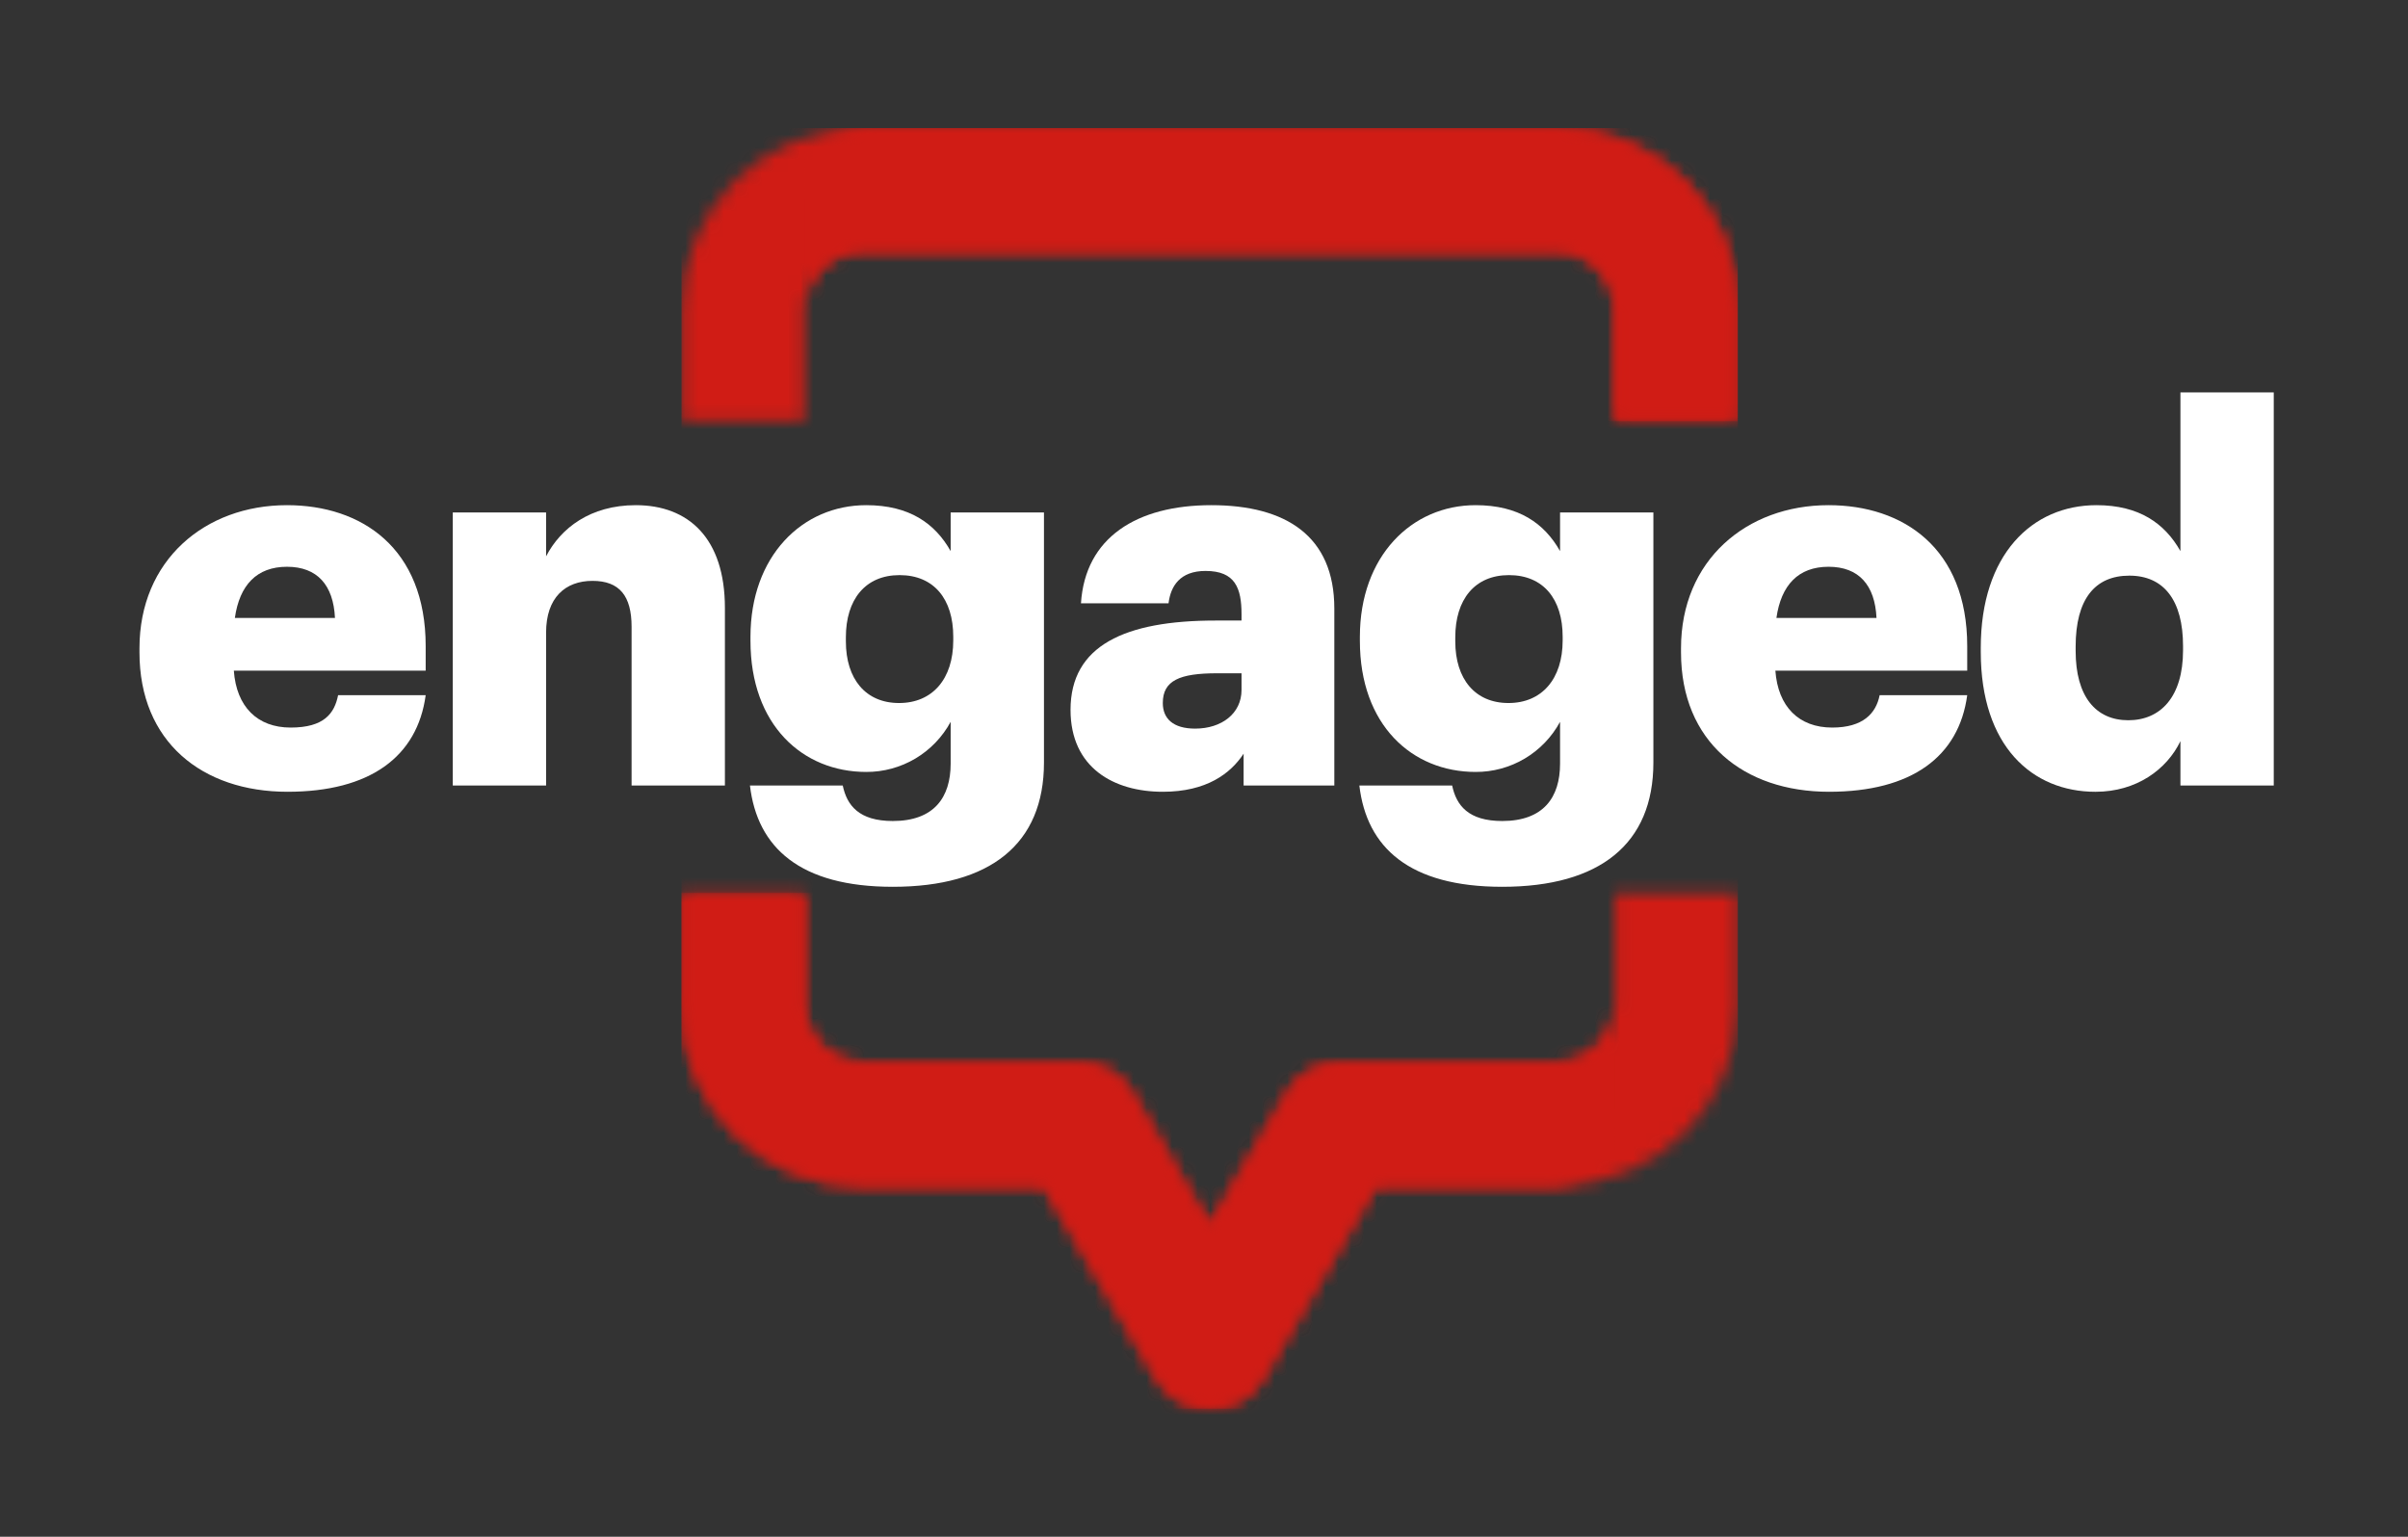<svg width="188" height="120" viewBox="0 0 188 120" fill="none" xmlns="http://www.w3.org/2000/svg">
<rect x="0" y="0" width="188" height="120" fill="#333333" stroke="none"/>
<mask id="mask0_1092_108" style="mask-type:luminance" maskUnits="userSpaceOnUse" x="53" y="10" width="83" height="100">
<path d="M135.682 69.722V78.487C135.682 86.26 129.346 92.606 121.585 92.606H107.367L98.562 107.635C98.141 108.354 97.539 108.949 96.817 109.363C96.094 109.778 95.276 109.995 94.444 109.995C93.612 109.995 92.794 109.778 92.072 109.363C91.35 108.949 90.748 108.354 90.327 107.635L81.522 92.606H67.303C59.543 92.606 53.207 86.26 53.207 78.487V69.722H62.799V78.487C62.81 79.679 63.288 80.819 64.131 81.661C64.974 82.502 66.113 82.978 67.303 82.985H84.249C85.159 82.987 86.049 83.247 86.818 83.736C87.586 84.224 88.201 84.92 88.59 85.743L94.438 95.745L100.299 85.743C100.688 84.92 101.303 84.224 102.071 83.736C102.839 83.247 103.73 82.987 104.64 82.985H121.585C122.774 82.978 123.912 82.502 124.753 81.66C125.594 80.818 126.069 79.678 126.076 78.487V69.722H135.682ZM94.438 10H121.585C129.346 10 135.682 16.346 135.682 24.119V32.883H126.076V24.119C126.073 22.926 125.599 21.782 124.758 20.937C123.917 20.092 122.777 19.614 121.585 19.607H67.303C66.111 19.614 64.969 20.092 64.126 20.936C63.283 21.781 62.806 22.924 62.799 24.119V32.883H53.207V24.119C53.207 16.346 59.543 10 67.303 10H94.438Z" fill="white"/>
</mask>
<g mask="url(#mask0_1092_108)">
<path d="M135.682 10H53.207V110.002H135.682V10Z" fill="#D01C15"/>
</g>
<mask id="mask1_1092_108" style="mask-type:luminance" maskUnits="userSpaceOnUse" x="53" y="69" width="74" height="41">
<path d="M126.076 78.487V87.415C126.076 88.79 125.532 90.108 124.563 91.081C123.594 92.054 122.279 92.603 120.907 92.606H107.367L98.562 107.635C96.73 110.788 92.158 110.788 90.327 107.635L81.522 92.606H67.303C59.543 92.606 53.207 86.26 53.207 78.487V69.723H62.799V78.487C62.81 79.679 63.288 80.819 64.131 81.661C64.974 82.502 66.113 82.978 67.303 82.985H84.249C85.159 82.987 86.049 83.248 86.818 83.736C87.586 84.224 88.201 84.92 88.59 85.744L94.438 95.745L100.299 85.744C100.688 84.92 101.303 84.224 102.071 83.736C102.839 83.248 103.73 82.987 104.64 82.985H121.585C122.774 82.978 123.912 82.502 124.753 81.66C125.594 80.818 126.069 79.678 126.076 78.487Z" fill="white"/>
</mask>
<g mask="url(#mask1_1092_108)">
<path d="M126.076 69.723H53.207V110.796H126.076V69.723Z" fill="#D01C15"/>
</g>
<mask id="mask2_1092_108" style="mask-type:luminance" maskUnits="userSpaceOnUse" x="62" y="10" width="74" height="23">
<path d="M94.433 10H121.581C129.342 10 135.678 16.346 135.678 24.119V32.883H126.072V24.119C126.068 22.926 125.595 21.782 124.754 20.937C123.913 20.092 122.772 19.614 121.581 19.607H67.299C66.107 19.614 64.965 20.092 64.122 20.936C63.279 21.781 62.802 22.924 62.795 24.119V15.191C62.798 13.815 63.346 12.497 64.317 11.524C65.288 10.552 66.604 10.004 67.978 10H94.433Z" fill="white"/>
</mask>
<g mask="url(#mask2_1092_108)">
<path d="M135.664 10H62.795V32.885H135.664V10Z" fill="#D01C15"/>
</g>
<path d="M10.889 50.943V50.617C10.889 43.768 15.976 39.447 22.407 39.447C28.227 39.447 33.234 42.79 33.234 50.454V52.37H18.256C18.459 55.182 20.087 56.813 22.692 56.813C25.297 56.813 26.111 55.712 26.396 54.286H33.234C32.583 59.096 28.879 61.827 22.448 61.827C15.773 61.827 10.889 57.914 10.889 50.943ZM26.152 48.252C26.03 45.684 24.768 44.257 22.407 44.257C20.047 44.257 18.703 45.684 18.337 48.252H26.152Z" fill="white"/>
<path d="M35.35 40.017H42.635V43.442C43.775 41.24 46.095 39.447 49.636 39.447C53.747 39.447 56.596 42.015 56.596 47.478V61.338H49.31V48.945C49.31 46.54 48.374 45.358 46.258 45.358C44.141 45.358 42.635 46.662 42.635 49.394V61.338H35.35V40.017Z" fill="white"/>
<path d="M58.551 61.338H65.796C66.121 62.887 67.057 64.11 69.703 64.11C72.918 64.11 74.221 62.276 74.221 59.626V56.365C73.578 57.553 72.625 58.545 71.464 59.234C70.303 59.923 68.977 60.284 67.627 60.278C62.662 60.278 58.592 56.609 58.592 50.046V49.72C58.592 43.442 62.621 39.447 67.627 39.447C71.005 39.447 73 40.874 74.221 43.034V40.017H81.506V59.544C81.506 65.904 77.314 69.247 69.703 69.247C62.458 69.247 59.121 66.189 58.551 61.338ZM74.424 50.005V49.72C74.424 46.785 72.918 44.909 70.232 44.909C67.546 44.909 66.04 46.825 66.04 49.761V50.087C66.04 53.022 67.587 54.897 70.191 54.897C72.796 54.897 74.424 53.022 74.424 50.005Z" fill="white"/>
<path d="M83.58 55.427C83.58 50.413 87.813 48.456 94.895 48.456H96.93V47.967C96.93 45.929 96.442 44.583 94.122 44.583C92.127 44.583 91.395 45.766 91.232 47.111H84.394C84.72 41.974 88.749 39.447 94.57 39.447C100.39 39.447 104.175 41.852 104.175 47.519V61.338H97.093V58.852C96.075 60.401 94.203 61.827 90.784 61.827C86.958 61.827 83.58 59.952 83.58 55.427ZM96.93 53.878V52.574H95.017C92.087 52.574 90.784 53.144 90.784 54.897C90.784 56.12 91.598 56.895 93.308 56.895C95.383 56.895 96.93 55.712 96.93 53.878Z" fill="white"/>
<path d="M106.129 61.338H113.374C113.699 62.887 114.636 64.11 117.281 64.11C120.497 64.11 121.799 62.276 121.799 59.626V56.365C121.156 57.553 120.203 58.545 119.042 59.234C117.881 59.923 116.555 60.284 115.205 60.278C110.24 60.278 106.17 56.609 106.17 50.046V49.72C106.17 43.442 110.199 39.447 115.205 39.447C118.584 39.447 120.578 40.874 121.799 43.034V40.017H129.085V59.544C129.085 65.904 124.892 69.247 117.281 69.247C110.036 69.247 106.699 66.189 106.129 61.338ZM122.002 50.005V49.72C122.002 46.785 120.497 44.909 117.81 44.909C115.124 44.909 113.618 46.825 113.618 49.761V50.087C113.618 53.022 115.165 54.897 117.77 54.897C120.374 54.897 122.002 53.022 122.002 50.005Z" fill="white"/>
<path d="M131.242 50.943V50.617C131.242 43.768 136.33 39.447 142.761 39.447C148.581 39.447 153.587 42.79 153.587 50.454V52.37H138.609C138.813 55.182 140.441 56.813 143.046 56.813C145.447 56.813 146.465 55.712 146.749 54.286H153.587C152.936 59.096 149.232 61.827 142.801 61.827C136.126 61.827 131.242 57.914 131.242 50.943ZM146.505 48.252C146.383 45.684 145.121 44.257 142.761 44.257C140.4 44.257 139.057 45.684 138.691 48.252H146.505Z" fill="white"/>
<path d="M154.645 50.902V50.576C154.645 43.32 158.633 39.447 163.68 39.447C167.018 39.447 169.012 40.874 170.233 43.034V30.641H177.519V61.338H170.233V57.873C169.175 60.075 166.814 61.828 163.599 61.828C158.674 61.828 154.645 58.281 154.645 50.902ZM170.437 50.78V50.454C170.437 46.866 168.931 44.95 166.244 44.95C163.558 44.95 162.052 46.785 162.052 50.495V50.821C162.052 54.408 163.64 56.242 166.163 56.242C168.687 56.242 170.437 54.408 170.437 50.78Z" fill="white"/>
</svg>
